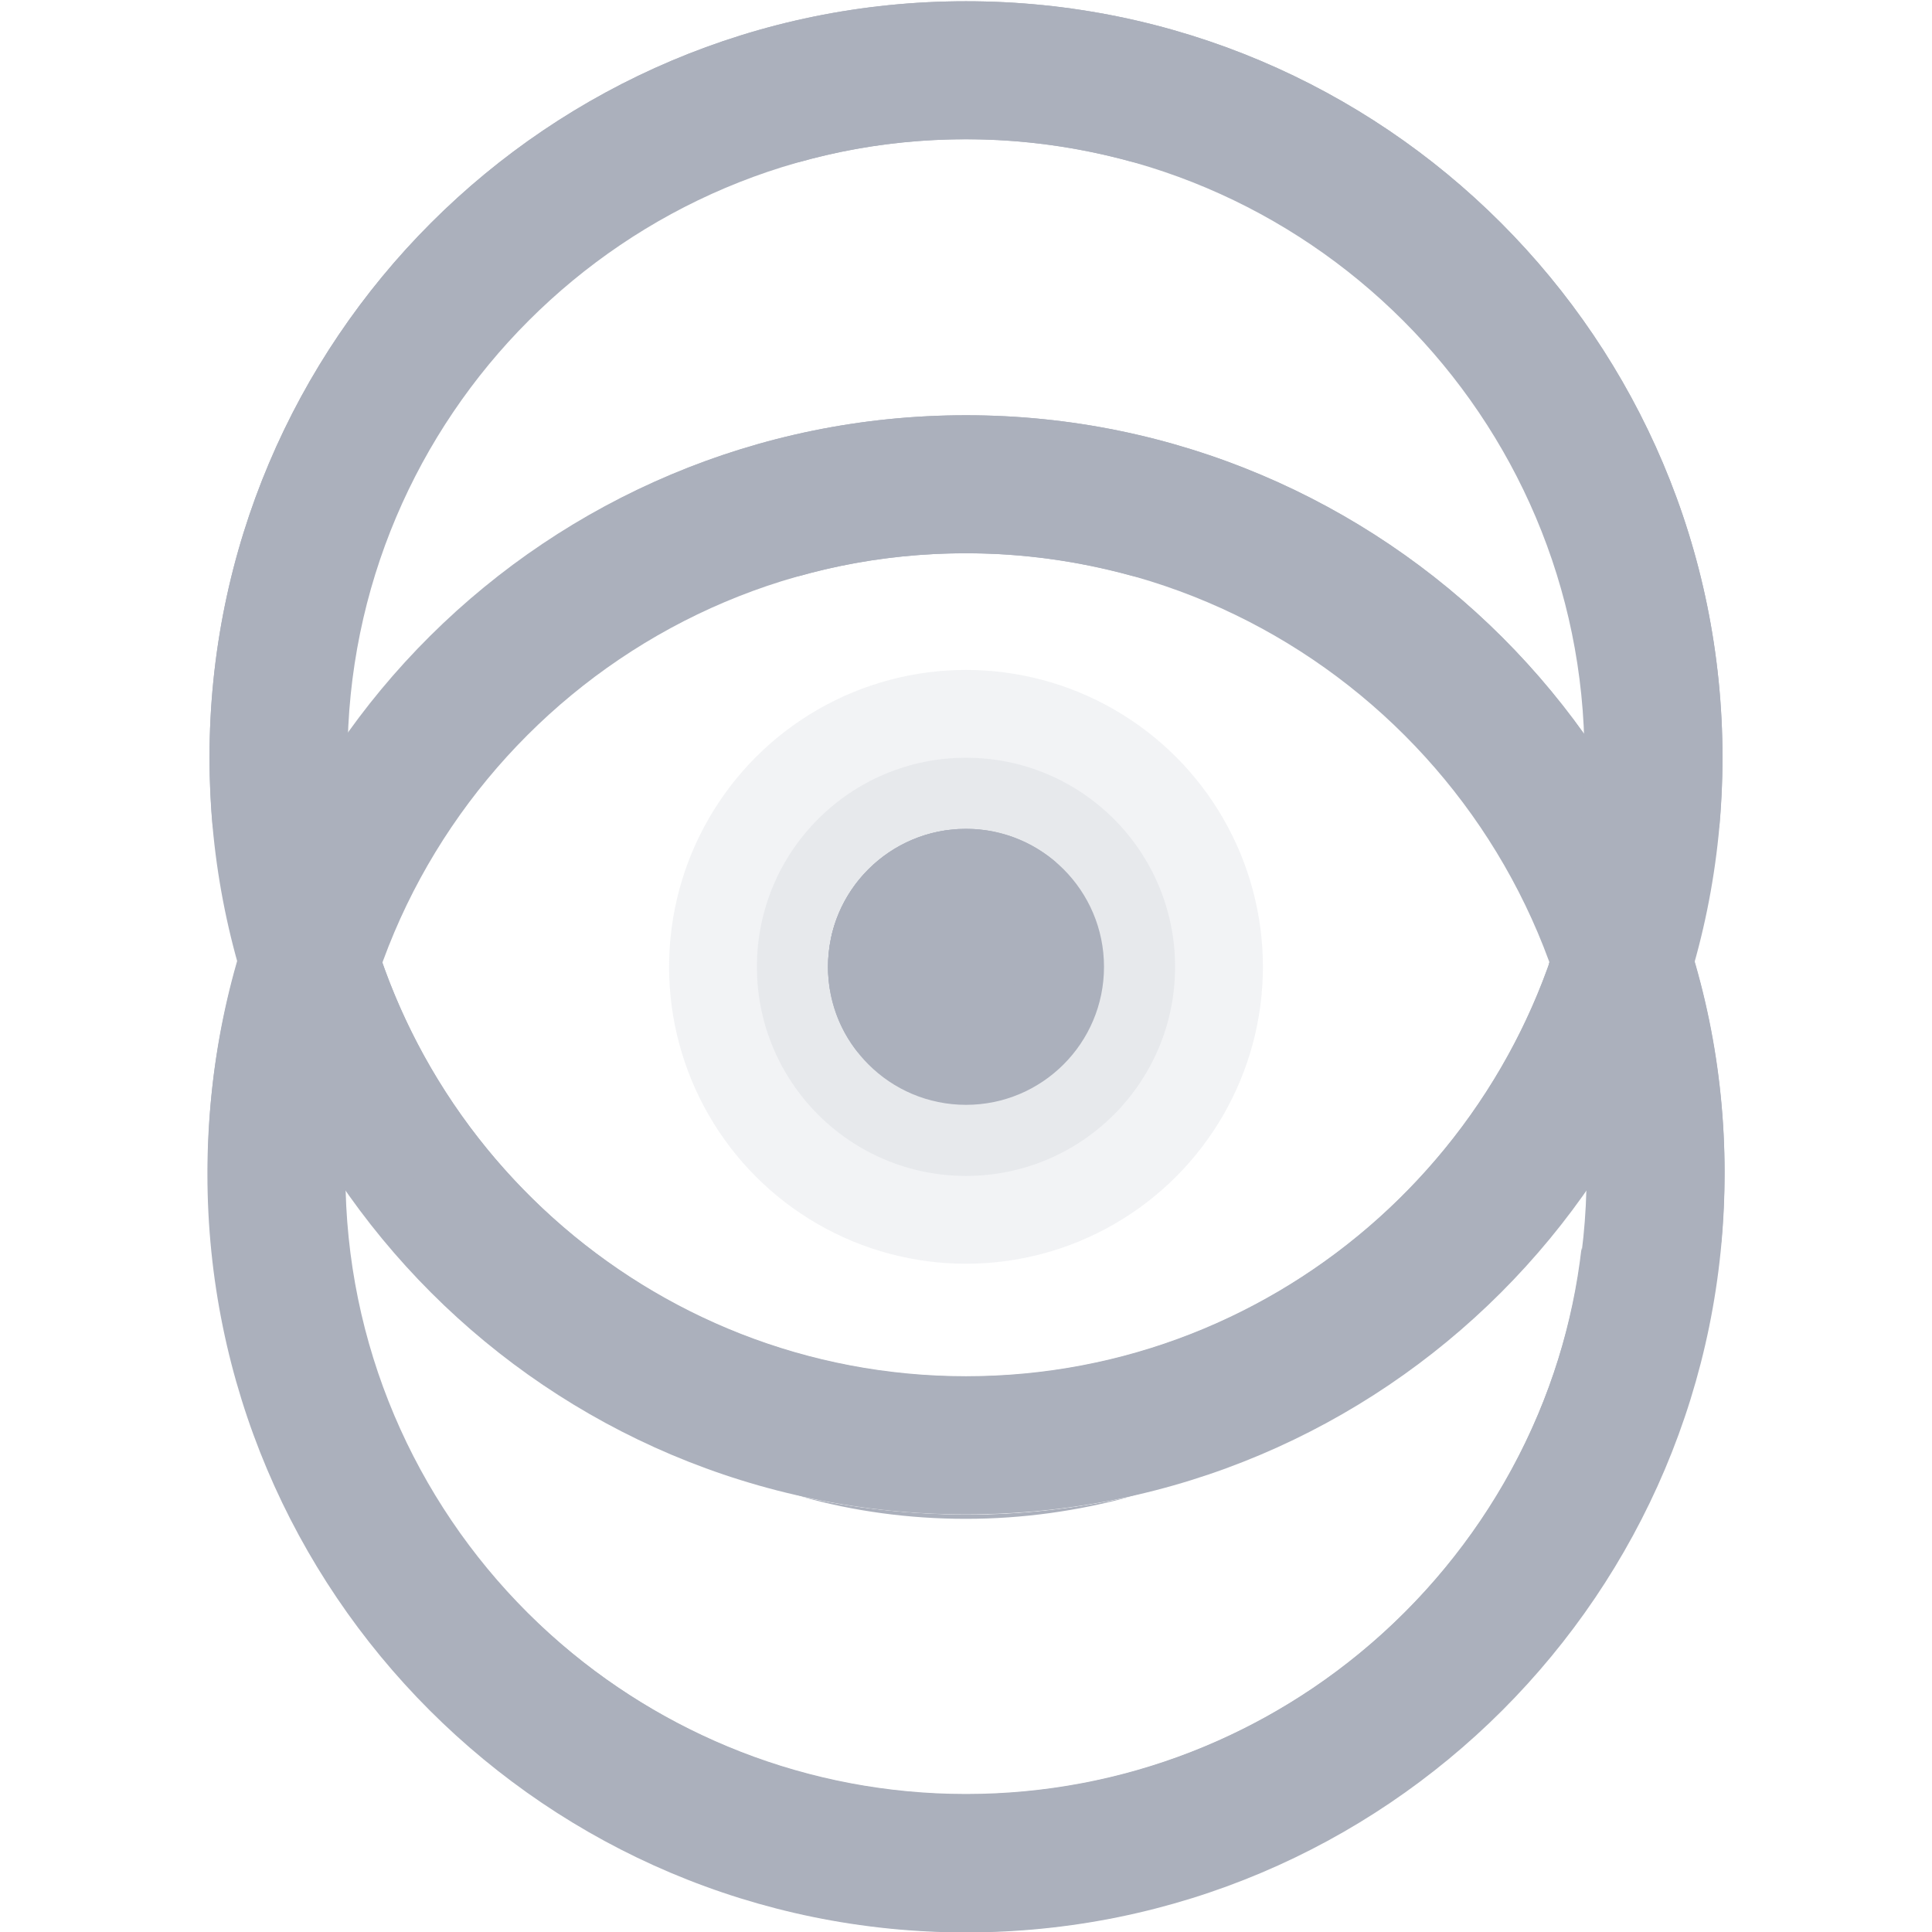 <?xml version="1.0" encoding="utf-8"?>
<!-- Generator: Adobe Illustrator 18.0.0, SVG Export Plug-In . SVG Version: 6.00 Build 0)  -->
<!DOCTYPE svg PUBLIC "-//W3C//DTD SVG 1.1//EN" "http://www.w3.org/Graphics/SVG/1.1/DTD/svg11.dtd">
<svg version="1.1" id="Calque_1" xmlns="http://www.w3.org/2000/svg" xmlns:xlink="http://www.w3.org/1999/xlink" x="0px" y="0px"
	 viewBox="0 0 462 462" style="fill: #abb0bc;enable-background:new 0 0 462 462;" xml:space="preserve">
<g>
	<linearGradient id="SVGID_1_" gradientUnits="userSpaceOnUse" x1="231" y1="13.03" x2="231" y2="351.797">
		<stop  offset="0" style="stop-color:#4DD0FF"/>
		<stop  offset="1" style="stop-color:#5D1BB0"/>
	</linearGradient>
	<path class="st0" d="M231,33.3c81.6,0,147.9,66.4,147.9,147.9S312.6,329.2,231,329.2S83.1,262.8,83.1,181.2S149.4,33.3,231,33.3
		 M231,0.3c-99.9,0-180.9,81-180.9,180.9s81,180.9,180.9,180.9s180.9-81,180.9-180.9S330.9,0.3,231,0.3L231,0.3z"/>
	<path class="st51" d="M191.7,357.9c12.5,3.5,25.7,5.3,39.3,5.3c13.6,0,26.8-1.9,39.3-5.3c-12.7,2.8-25.8,4.3-39.3,4.3
		C217.5,362.1,204.4,360.7,191.7,357.9z"/>
	<linearGradient id="SVGID_2_" gradientUnits="userSpaceOnUse" x1="231" y1="5.357" x2="231" y2="182.841">
		<stop  offset="0" style="stop-color:#FFFFFF;stop-opacity:0.1"/>
		<stop  offset="1" style="stop-color:#FFFFFF;stop-opacity:0.8"/>
	</linearGradient>
	<path class="st1" d="M191.7,38.6c12.5-3.5,25.7-5.3,39.3-5.3c13.6,0,26.8,1.9,39.3,5.3c75.6,16.8,133.5,80.8,140.8,159.6
		c0.5-5.6,0.8-11.3,0.8-17c0-99.9-81-180.9-180.9-180.9c-99.9,0-180.9,81-180.9,180.9c0,5.7,0.3,11.4,0.8,17
		C58.2,119.5,116.1,55.4,191.7,38.6z"/>
	<linearGradient id="SVGID_3_" gradientUnits="userSpaceOnUse" x1="231" y1="360.206" x2="231" y2="177.879">
		<stop  offset="0" style="stop-color:#000000;stop-opacity:0.5"/>
		<stop  offset="0.996" style="stop-color:#000000;stop-opacity:0"/>
	</linearGradient>
	<path class="st2" d="M378.9,215.2c0-5.7-0.3-11.4-1-17c-8.5,73.6-71.1,130.9-146.9,130.9c-75.8,0-138.5-57.3-146.9-130.9
		c-0.6,5.6-1,11.3-1,17c0,68,46.1,125.3,108.6,142.6c12.7,2.8,25.8,4.3,39.3,4.3c13.5,0,26.6-1.5,39.3-4.3
		C332.8,340.6,378.9,283.2,378.9,215.2z"/>
	<linearGradient id="SVGID_4_" gradientUnits="userSpaceOnUse" x1="231" y1="101.944" x2="231" y2="457.445">
		<stop  offset="0" style="stop-color:#4DD0FF"/>
		<stop  offset="1" style="stop-color:#5D1BB0"/>
	</linearGradient>
	<path class="st3" d="M231,132.3c81.8,0,148.4,66.6,148.4,148.4S312.8,429.1,231,429.1S82.6,362.6,82.6,280.7S149.2,132.3,231,132.3
		 M231,99.3c-100.2,0-181.4,81.2-181.4,181.4S130.8,462.1,231,462.1s181.4-81.2,181.4-181.4S331.2,99.3,231,99.3L231,99.3z"/>
	<linearGradient id="SVGID_5_" gradientUnits="userSpaceOnUse" x1="231.055" y1="104.361" x2="231.055" y2="281.97">
		<stop  offset="0" style="stop-color:#FFFFFF;stop-opacity:0.1"/>
		<stop  offset="1" style="stop-color:#FFFFFF;stop-opacity:0.8"/>
	</linearGradient>
	<path class="st4" d="M191.7,137.6c12.5-3.5,25.7-5.3,39.3-5.3c13.6,0,26.8,1.9,39.3,5.3c75.6,16.8,134,81,141.3,159.7
		c0.5-5.6,0.8-11.3,0.8-17c0-99.9-81.5-181-181.4-181c-99.9,0-181.3,80.5-181.3,180.4c0,5.7,0.3,11.4,0.8,17
		C57.8,218,116.1,154.4,191.7,137.6z"/>
	<linearGradient id="SVGID_6_" gradientUnits="userSpaceOnUse" x1="230.94" y1="460.06" x2="230.94" y2="277.733">
		<stop  offset="0" style="stop-color:#000000;stop-opacity:0.5"/>
		<stop  offset="0.996" style="stop-color:#000000;stop-opacity:0"/>
	</linearGradient>
	<path class="st5" d="M378.9,315.1c0-5.7,0-11.1-0.7-16.7C369.8,372,306.8,429,231,429c-75.8,0-139.2-57.3-147.7-130.9
		c-0.6,5.6-0.2,11.3-0.2,17c0,68,46.1,125.3,108.6,142.6c12.7,2.8,25.8,4.3,39.3,4.3c13.5,0,26.6-1.5,39.3-4.3
		C332.8,440.4,378.9,383.1,378.9,315.1z"/>
	<linearGradient id="SVGID_7_" gradientUnits="userSpaceOnUse" x1="231" y1="169.347" x2="231" y2="298.702">
		<stop  offset="0" style="stop-color:#4DD0FF"/>
		<stop  offset="1" style="stop-color:#5D1BB0"/>
	</linearGradient>
	<circle style="opacity:0.15;fill: #abb0bc;" cx="231" cy="231.2" r="71"/>
	<linearGradient id="SVGID_8_" gradientUnits="userSpaceOnUse" x1="231" y1="187.99" x2="231" y2="273.039">
		<stop  offset="0" style="stop-color:#4DD0FF"/>
		<stop  offset="1" style="stop-color:#5D1BB0"/>
	</linearGradient>
	<circle style="opacity:0.15;fill: #abb0bc;" cx="231" cy="231.2" r="50"/>
	<linearGradient id="SVGID_9_" gradientUnits="userSpaceOnUse" x1="231" y1="202.331" x2="231" y2="265.432">
		<stop  offset="0" style="stop-color:#4DD0FF"/>
		<stop  offset="1" style="stop-color:#5D1BB0"/>
	</linearGradient>
	<circle class="st8" cx="231" cy="231.2" r="33"/>
	<path class="st86" d="M252.5,207.4c0-0.4,0-0.8,0-1.2c-5.8-5-13.3-8-21.5-8c-18.2,0-33,14.8-33,33c0,7.7,2.6,14.8,7.1,20.4
		c1,0.1,2,0.1,3,0.1C232.6,251.8,252.5,231.9,252.5,207.4z"/>
	<path class="st86" d="M239.1,207.4c0-2.9-0.4-5.7-1.2-8.4c-2.2-0.5-4.5-0.7-6.9-0.7c-18.2,0-33,14.8-33,33c0,1.9,0.2,3.7,0.5,5.5
		c3,1,6.3,1.5,9.7,1.5C225.2,238.3,239.1,224.5,239.1,207.4z"/>
	<path class="st86" d="M228.6,206.8c0-3-0.7-5.8-1.8-8.3c-14,1.8-25.3,12.3-28.1,25.9c2.9,1.6,6.2,2.5,9.7,2.5
		C219.6,227,228.6,218,228.6,206.8z"/>
	<linearGradient id="SVGID_10_" gradientUnits="userSpaceOnUse" x1="387.904" y1="2.991" x2="387.904" y2="360.37">
		<stop  offset="0" style="stop-color:#4DD0FF"/>
		<stop  offset="1" style="stop-color:#5D1BB0"/>
	</linearGradient>
	<path class="st10" d="M378.9,181.2c0,17.2-2.9,33.6-8.3,49c5.7,15.8,8.9,32.8,8.9,50.5c0,1.3,0,2.7-0.1,4
		c11.5-16.4,20.3-34.9,25.9-54.7c-5.7-19.8-14.8-38.2-26.4-54.6C378.9,177.4,378.9,179.3,378.9,181.2z"/>
	<linearGradient id="SVGID_11_" gradientUnits="userSpaceOnUse" x1="374.696" y1="360.206" x2="374.696" y2="177.879">
		<stop  offset="0" style="stop-color:#000000;stop-opacity:0.5"/>
		<stop  offset="0.996" style="stop-color:#000000;stop-opacity:0"/>
	</linearGradient>
	<path class="st11" d="M378.9,215.2c0-5.7-0.3-11.4-1-17c-1.3,11.2-3.8,21.9-7.5,32.2c1.7,4.6,3.5,10.1,5,16.6
		C377.7,236.8,378.9,226.2,378.9,215.2z"/>
</g>
</svg>
